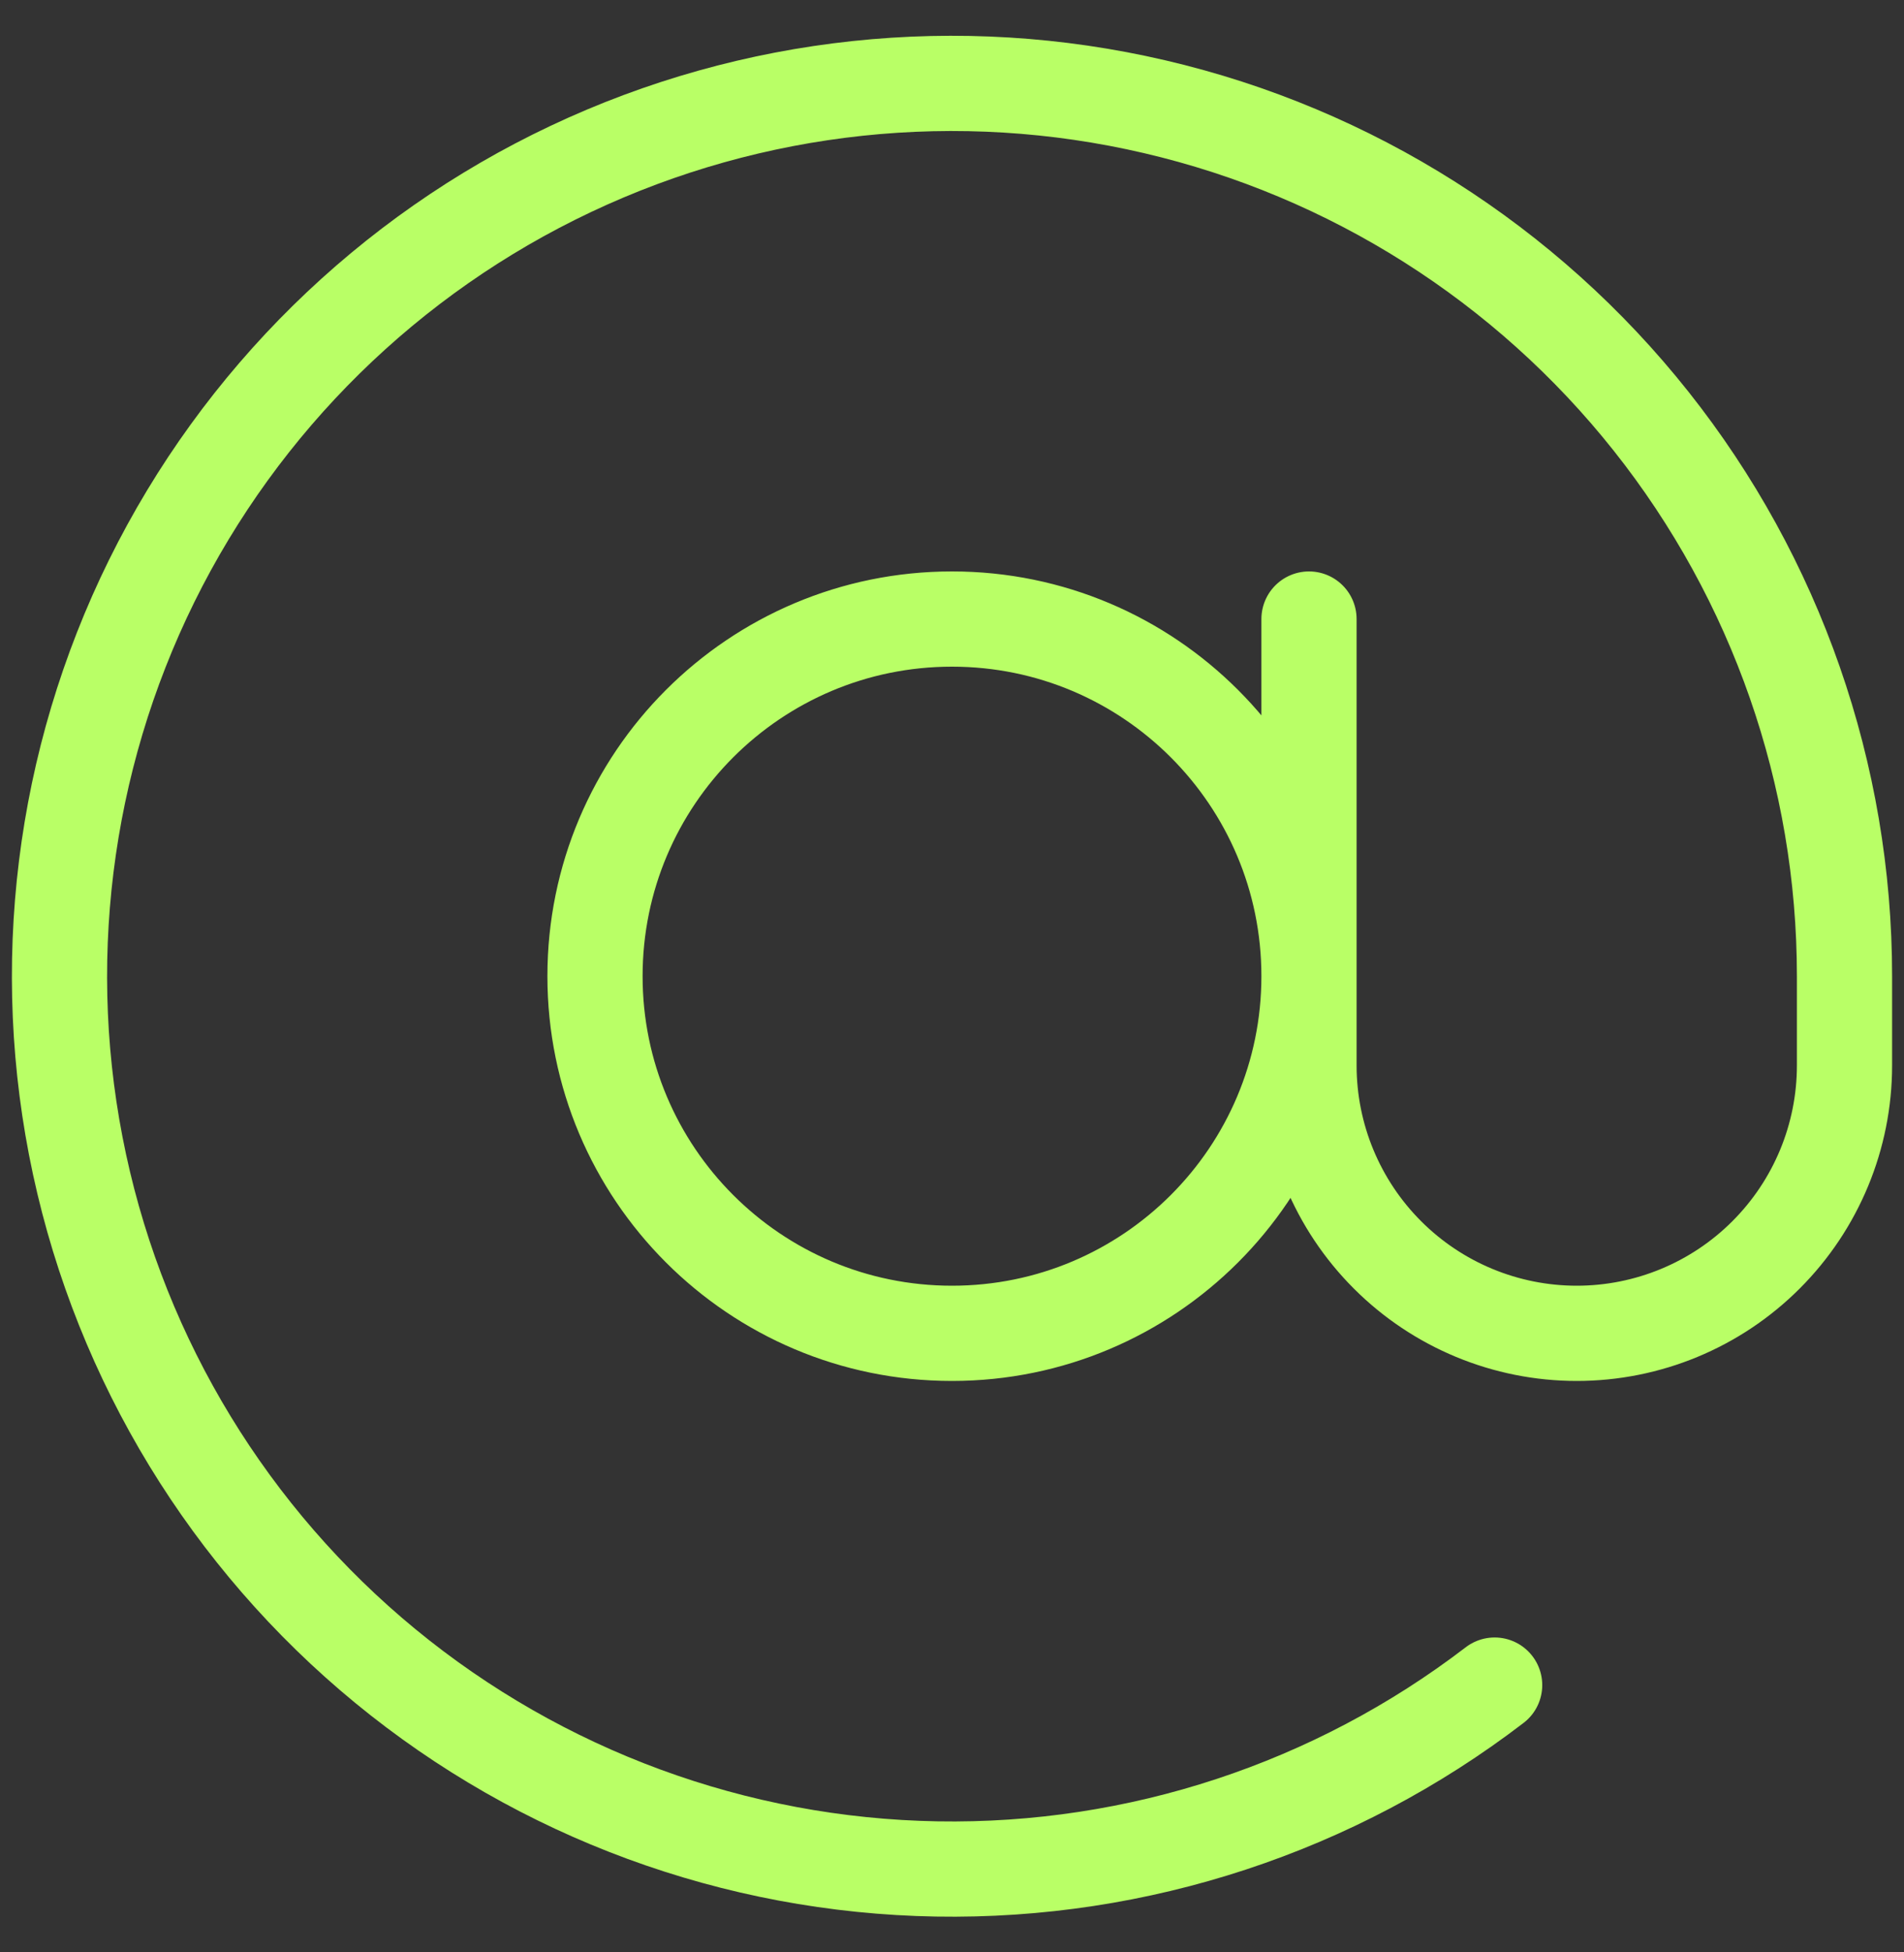 <svg width="40" height="41" viewBox="0 0 40 41" fill="none" xmlns="http://www.w3.org/2000/svg">
<rect x="0" y="0" width="40" height="41" fill="#333333" stroke="none"/>
<path d="M27.5 13V22.375C27.5 23.867 28.093 25.297 29.148 26.352C30.202 27.407 31.633 28 33.125 28C34.617 28 36.048 27.407 37.102 26.352C38.157 25.297 38.75 23.867 38.75 22.375V20.5C38.75 16.268 37.318 12.161 34.687 8.846C32.057 5.531 28.382 3.203 24.261 2.242C20.14 1.28 15.815 1.741 11.989 3.549C8.163 5.357 5.061 8.406 3.187 12.2C1.314 15.995 0.779 20.312 1.67 24.449C2.561 28.586 4.826 32.3 8.095 34.987C11.364 37.673 15.446 39.175 19.678 39.248C23.909 39.321 28.04 37.96 31.4 35.387M27.5 20.5C27.5 24.642 24.142 28 20 28C15.858 28 12.5 24.642 12.5 20.5C12.5 16.358 15.858 13 20 13C24.142 13 27.5 16.358 27.5 20.5Z" stroke="#B9FF66" stroke-width="2" stroke-linecap="round" stroke-linejoin="round"/>
</svg>
